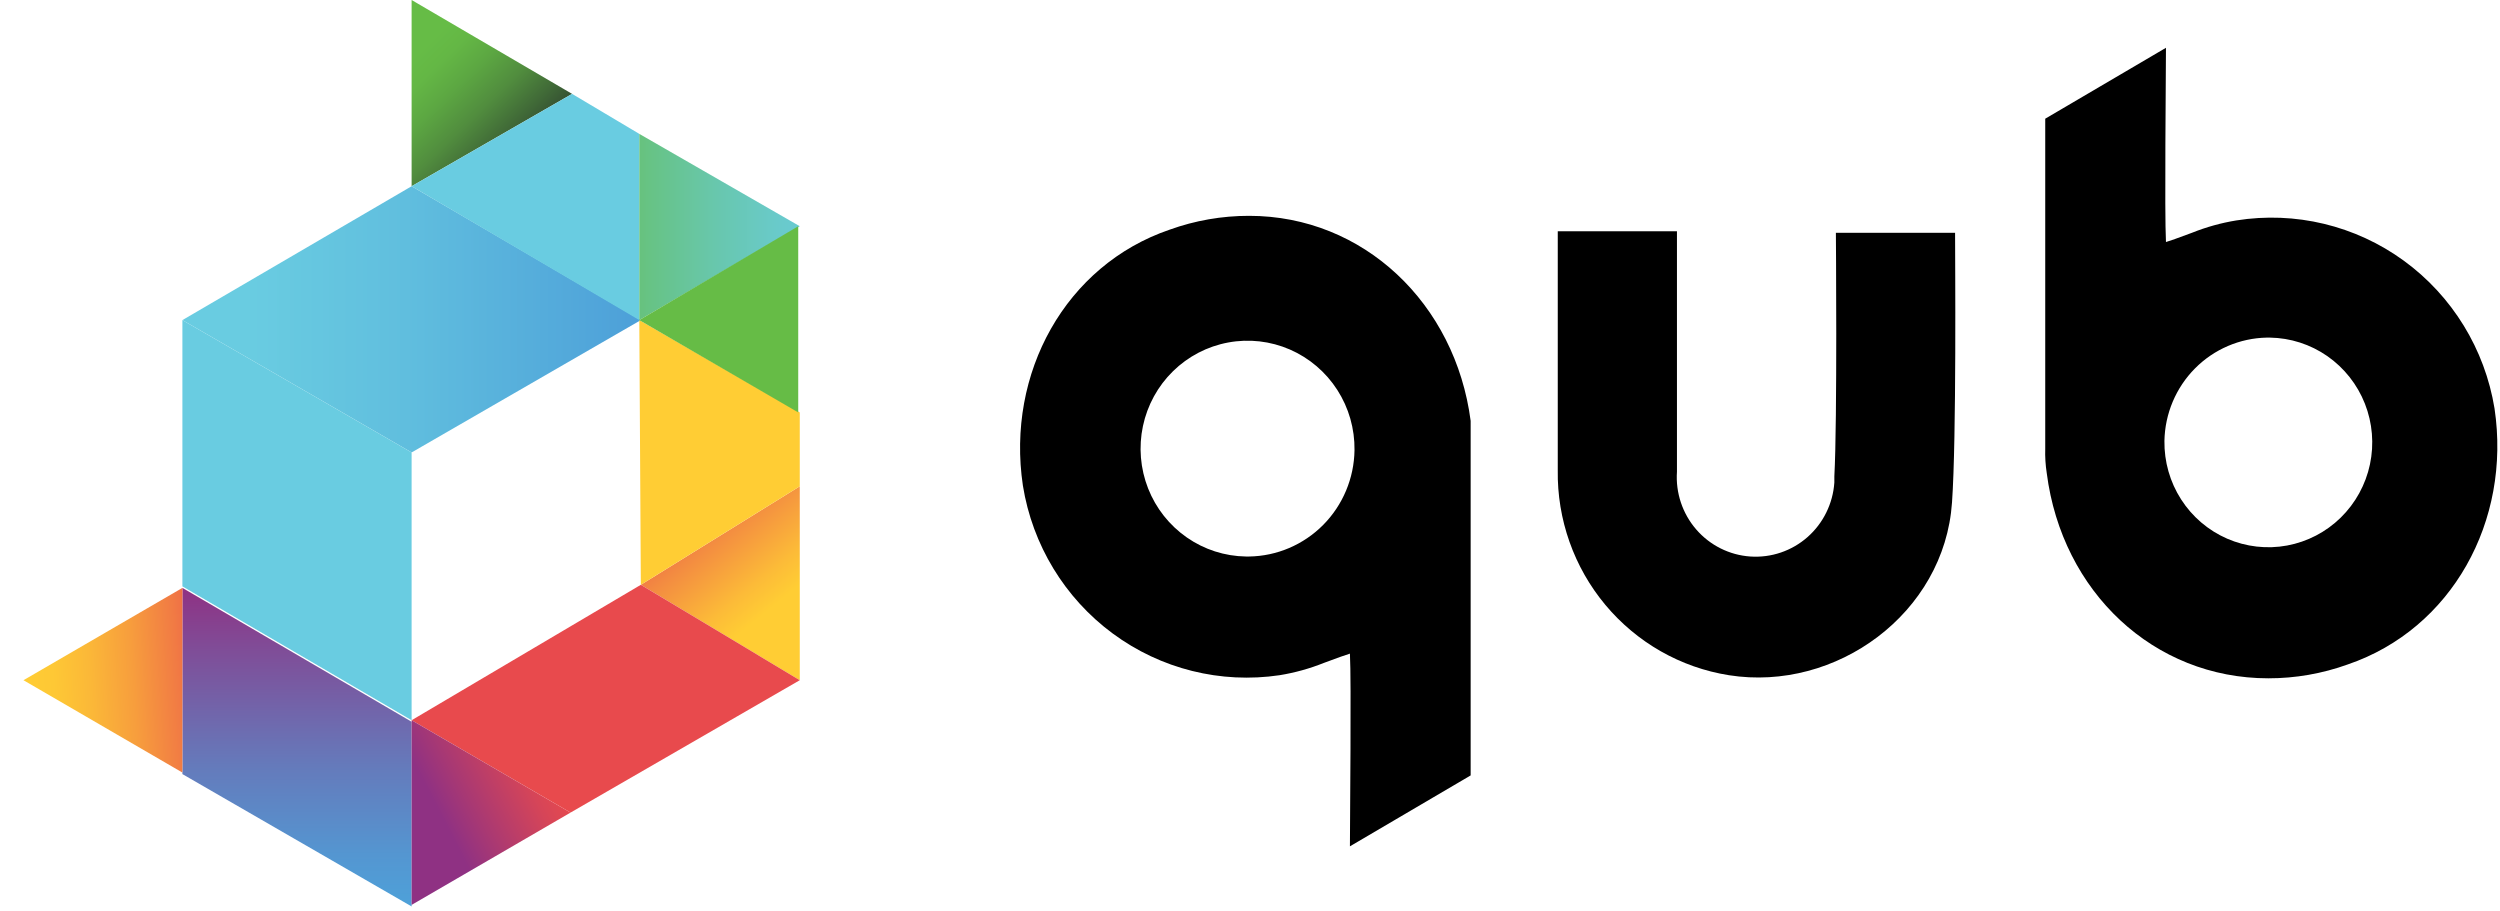 <svg width="96" height="35" viewBox="0 0 96 35" fill="none" xmlns="http://www.w3.org/2000/svg">
<path d="M51.837 32.499L56.473 29.776V16.161C55.886 11.662 52.365 8.288 47.964 8.288C46.924 8.287 45.891 8.467 44.912 8.82C40.922 10.182 38.633 14.326 39.279 18.647C39.645 20.924 40.884 22.964 42.728 24.326C44.573 25.689 46.875 26.264 49.137 25.928C49.72 25.833 50.291 25.675 50.839 25.455L51.485 25.218L51.837 25.099C51.895 26.165 51.837 31.374 51.837 32.499ZM47.964 21.37H47.846C47.034 21.358 46.243 21.104 45.575 20.639C44.906 20.174 44.388 19.519 44.088 18.758C43.788 17.996 43.719 17.162 43.889 16.36C44.059 15.559 44.46 14.826 45.043 14.255C45.625 13.684 46.363 13.3 47.162 13.152C47.961 13.003 48.785 13.097 49.531 13.421C50.277 13.746 50.911 14.286 51.353 14.974C51.795 15.662 52.024 16.466 52.013 17.285C51.998 18.364 51.566 19.394 50.81 20.157C50.054 20.919 49.033 21.355 47.964 21.37Z" fill="black"/>
<path d="M83.173 1.835L78.537 4.558V17.226C78.527 17.543 78.547 17.86 78.596 18.174C79.183 22.732 82.703 26.047 87.105 26.047C88.144 26.048 89.177 25.867 90.156 25.514C94.146 24.152 96.435 20.009 95.79 15.687C95.418 13.406 94.166 11.366 92.308 10.012C90.45 8.659 88.136 8.103 85.872 8.465C85.29 8.56 84.719 8.719 84.171 8.939L83.525 9.176L83.173 9.294C83.114 8.169 83.173 2.901 83.173 1.835ZM87.046 12.964H87.163C87.952 12.976 88.72 13.223 89.37 13.675C90.019 14.128 90.522 14.764 90.813 15.504C91.104 16.244 91.171 17.054 91.006 17.832C90.841 18.611 90.45 19.322 89.884 19.877C89.318 20.432 88.601 20.804 87.825 20.948C87.049 21.092 86.248 21 85.523 20.685C84.799 20.37 84.183 19.845 83.754 19.176C83.325 18.508 83.103 17.726 83.114 16.93C83.134 15.885 83.554 14.887 84.287 14.148C85.02 13.408 86.009 12.984 87.046 12.964Z" fill="black"/>
<path d="M70.498 8.939H75.075C75.075 9.945 75.133 16.812 74.957 19.298C74.664 23.56 70.498 26.579 66.39 25.928C64.538 25.634 62.855 24.675 61.647 23.229C60.44 21.783 59.79 19.946 59.818 18.055V8.88H64.395V18.114C64.34 18.923 64.606 19.72 65.135 20.331C65.663 20.941 66.41 21.315 67.211 21.37C68.013 21.425 68.803 21.157 69.409 20.624C70.014 20.091 70.384 19.337 70.439 18.529V18.292C70.556 16.161 70.498 8.939 70.498 8.939Z" fill="black"/>
<path fill-rule="evenodd" clip-rule="evenodd" d="M15.806 7.151L7.004 12.292L15.806 17.374L24.608 12.292L15.806 7.151Z" fill="url(#paint0_linear)"/>
<path fill-rule="evenodd" clip-rule="evenodd" d="M30.711 18.674L24.608 22.456L30.711 26.12V18.674Z" fill="url(#paint1_linear)"/>
<path fill-rule="evenodd" clip-rule="evenodd" d="M7.004 12.292V22.516L15.806 27.657V17.374L7.004 12.292Z" fill="#69CCE1"/>
<path fill-rule="evenodd" clip-rule="evenodd" d="M30.711 26.12L24.608 22.456L15.806 27.657L21.909 31.203L30.711 26.12Z" fill="#E84A4D"/>
<path fill-rule="evenodd" clip-rule="evenodd" d="M7.004 22.575V29.725L15.806 34.808V27.716L7.004 22.575Z" fill="url(#paint2_linear)"/>
<path fill-rule="evenodd" clip-rule="evenodd" d="M21.968 3.605L15.806 0V7.151L21.968 3.605Z" fill="url(#paint3_linear)"/>
<path fill-rule="evenodd" clip-rule="evenodd" d="M7.004 22.575L0.901 26.12L7.004 29.666V22.575Z" fill="url(#paint4_linear)"/>
<path fill-rule="evenodd" clip-rule="evenodd" d="M15.806 27.657V34.748L21.909 31.203L15.806 27.657Z" fill="url(#paint5_linear)"/>
<path fill-rule="evenodd" clip-rule="evenodd" d="M24.549 12.292L24.608 22.456L30.711 18.674V15.838L24.549 12.292Z" fill="#FFCD34"/>
<path d="M21.968 3.605L15.806 7.151L24.549 12.292V5.141L21.968 3.605Z" fill="#69CCE1"/>
<path d="M24.549 5.141V12.292L30.711 8.687L24.549 5.141Z" fill="url(#paint6_linear)"/>
<path fill-rule="evenodd" clip-rule="evenodd" d="M24.549 12.292L30.652 15.838V8.687L24.549 12.292Z" fill="#66BC46"/>
<defs>
<linearGradient id="paint0_linear" x1="0.86" y1="12.262" x2="24.614" y2="12.262" gradientUnits="userSpaceOnUse">
<stop offset="0.37" stop-color="#69CCE1"/>
<stop offset="0.62" stop-color="#60BEDE"/>
<stop offset="0.98" stop-color="#4EA1D9"/>
</linearGradient>
<linearGradient id="paint1_linear" x1="29.79" y1="23.201" x2="25.937" y2="18.5" gradientUnits="userSpaceOnUse">
<stop stop-color="#FFCD34"/>
<stop offset="0.18" stop-color="#FCBB38"/>
<stop offset="0.56" stop-color="#F38B41"/>
<stop offset="1" stop-color="#E84A4D"/>
</linearGradient>
<linearGradient id="paint2_linear" x1="11.405" y1="22.545" x2="11.405" y2="34.778" gradientUnits="userSpaceOnUse">
<stop stop-color="#8F3183"/>
<stop offset="0.19" stop-color="#804C97"/>
<stop offset="0.56" stop-color="#657ABB"/>
<stop offset="0.84" stop-color="#5496D1"/>
<stop offset="1" stop-color="#4EA1D9"/>
</linearGradient>
<linearGradient id="paint3_linear" x1="15.09" y1="1.418" x2="21.036" y2="7.534" gradientUnits="userSpaceOnUse">
<stop offset="0.13" stop-color="#66BC46"/>
<stop offset="0.23" stop-color="#64B745"/>
<stop offset="0.36" stop-color="#5CA742"/>
<stop offset="0.51" stop-color="#518D3E"/>
<stop offset="0.66" stop-color="#406937"/>
<stop offset="0.83" stop-color="#2C3C2F"/>
<stop offset="0.95" stop-color="#1A1528"/>
</linearGradient>
<linearGradient id="paint4_linear" x1="0.907" y1="26.522" x2="8.671" y2="26.015" gradientUnits="userSpaceOnUse">
<stop stop-color="#FFCD34"/>
<stop offset="0.15" stop-color="#FEC835"/>
<stop offset="0.33" stop-color="#FBB838"/>
<stop offset="0.54" stop-color="#F79E3D"/>
<stop offset="0.76" stop-color="#F17B44"/>
<stop offset="0.99" stop-color="#E94D4C"/>
<stop offset="1" stop-color="#E84A4D"/>
</linearGradient>
<linearGradient id="paint5_linear" x1="20.823" y1="28.573" x2="12.76" y2="32.746" gradientUnits="userSpaceOnUse">
<stop stop-color="#E84A4D"/>
<stop offset="0.13" stop-color="#D64558"/>
<stop offset="0.39" stop-color="#A73874"/>
<stop offset="0.52" stop-color="#8F3183"/>
</linearGradient>
<linearGradient id="paint6_linear" x1="21.592" y1="8.717" x2="33.393" y2="8.717" gradientUnits="userSpaceOnUse">
<stop stop-color="#66BC46"/>
<stop offset="0.06" stop-color="#66BD54"/>
<stop offset="0.29" stop-color="#67C386"/>
<stop offset="0.5" stop-color="#68C7AD"/>
<stop offset="0.7" stop-color="#69CACA"/>
<stop offset="0.87" stop-color="#69CBDB"/>
<stop offset="1" stop-color="#69CCE1"/>
</linearGradient>
</defs>
</svg>
